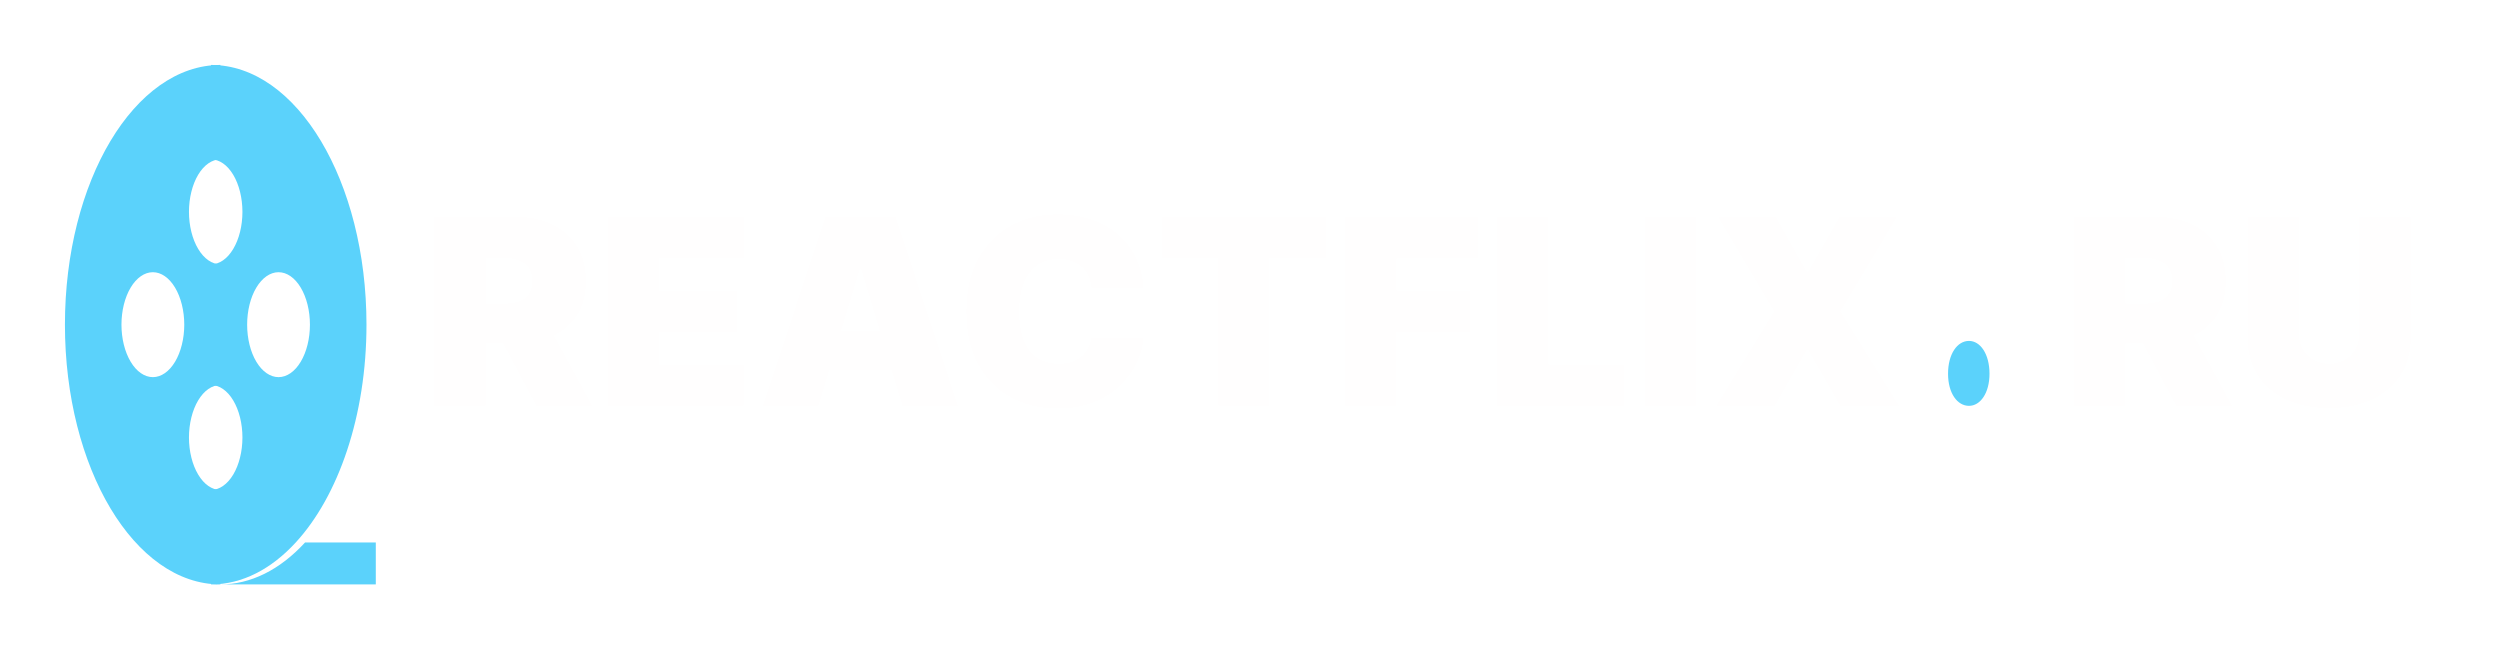 <svg width="154" height="40" viewBox="0 0 154 40" fill="none" xmlns="http://www.w3.org/2000/svg">
<rect width="154" height="40" fill="none"/>
<g filter="url(#filter0_d_0_1)">
<path d="M13.575 32H23.149V29.414H18.794C17.242 31.106 15.428 32.005 13.575 32ZM13.575 26.182C13.062 26.181 12.57 25.84 12.208 25.234C11.845 24.628 11.641 23.807 11.64 22.95C11.641 22.093 11.845 21.271 12.207 20.665C12.57 20.058 13.062 19.717 13.575 19.716V12.282C13.062 12.281 12.57 11.94 12.208 11.334C11.845 10.728 11.641 9.907 11.64 9.05C11.641 8.193 11.845 7.371 12.207 6.765C12.57 6.159 13.062 5.818 13.575 5.817V0C8.286 0 4 7.163 4 16C4 24.837 8.286 32 13.575 32V26.182V26.182ZM9.416 19.232C8.903 19.231 8.411 18.89 8.049 18.284C7.686 17.678 7.482 16.857 7.482 16C7.482 15.143 7.686 14.322 8.049 13.716C8.411 13.11 8.903 12.769 9.416 12.768C9.929 12.768 10.42 13.109 10.783 13.715C11.146 14.321 11.35 15.143 11.351 16C11.35 16.857 11.146 17.678 10.784 18.284C10.421 18.89 9.93 19.231 9.417 19.232H9.416Z" fill="#5BD2FB"/>
<path d="M22.575 16C22.575 7.163 18.288 0 13 0V5.818C13.513 5.819 14.004 6.16 14.367 6.766C14.729 7.372 14.933 8.193 14.934 9.05C14.934 9.907 14.73 10.729 14.367 11.335C14.005 11.942 13.513 12.283 13 12.284V19.718C13.513 19.719 14.005 20.06 14.367 20.666C14.73 21.272 14.934 22.094 14.934 22.951C14.933 23.808 14.729 24.628 14.367 25.234C14.004 25.839 13.512 26.18 13 26.181V32C14.926 32 16.718 31.05 18.22 29.414C20.841 26.56 22.575 21.618 22.575 16ZM17.159 12.768C17.672 12.769 18.163 13.11 18.525 13.716C18.888 14.322 19.092 15.143 19.092 16C19.092 16.857 18.888 17.678 18.525 18.284C18.163 18.89 17.671 19.231 17.158 19.232C16.645 19.231 16.154 18.89 15.791 18.285C15.428 17.679 15.224 16.857 15.224 16C15.224 15.143 15.428 14.321 15.791 13.715C16.154 13.11 16.645 12.769 17.158 12.768H17.159Z" fill="#5BD2FB"/>
<path d="M121.29 21C121.986 21 122.553 20.217 122.553 19.022C122.553 17.804 121.986 17 121.29 17C120.567 17 120 17.804 120 19.022C120 20.217 120.567 21 121.29 21Z" fill="#5BD2FB"/>
<path d="M26.75 21V9.364H31.773C32.636 9.364 33.392 9.521 34.04 9.835C34.688 10.15 35.191 10.602 35.551 11.193C35.911 11.784 36.091 12.492 36.091 13.318C36.091 14.152 35.905 14.854 35.534 15.426C35.167 15.998 34.65 16.43 33.983 16.722C33.32 17.013 32.545 17.159 31.659 17.159H28.659V14.704H31.023C31.394 14.704 31.71 14.659 31.972 14.568C32.237 14.473 32.439 14.324 32.58 14.119C32.724 13.915 32.795 13.648 32.795 13.318C32.795 12.985 32.724 12.714 32.58 12.506C32.439 12.294 32.237 12.138 31.972 12.04C31.71 11.938 31.394 11.886 31.023 11.886H29.909V21H26.75ZM33.568 15.659L36.477 21H33.045L30.204 15.659H33.568ZM37.438 21V9.364H45.824V11.909H40.597V13.909H45.392V16.454H40.597V18.454H45.801V21H37.438ZM50.413 21H47.004L50.845 9.364H55.163L59.004 21H55.595L53.05 12.568H52.959L50.413 21ZM49.777 16.409H56.186V18.773H49.777V16.409ZM70.442 13.727H67.237C67.215 13.462 67.154 13.222 67.055 13.006C66.961 12.79 66.828 12.604 66.658 12.449C66.491 12.29 66.288 12.169 66.05 12.085C65.811 11.998 65.54 11.954 65.237 11.954C64.707 11.954 64.258 12.083 63.891 12.341C63.527 12.598 63.251 12.968 63.061 13.449C62.876 13.93 62.783 14.508 62.783 15.182C62.783 15.894 62.877 16.491 63.067 16.972C63.26 17.449 63.538 17.809 63.902 18.051C64.266 18.29 64.703 18.409 65.215 18.409C65.506 18.409 65.767 18.373 65.999 18.301C66.23 18.225 66.43 18.117 66.601 17.977C66.771 17.837 66.91 17.669 67.016 17.472C67.126 17.271 67.199 17.046 67.237 16.796L70.442 16.818C70.404 17.311 70.266 17.812 70.027 18.324C69.788 18.831 69.449 19.301 69.01 19.733C68.574 20.161 68.035 20.506 67.391 20.767C66.747 21.028 65.999 21.159 65.146 21.159C64.078 21.159 63.12 20.93 62.271 20.472C61.427 20.013 60.758 19.339 60.266 18.449C59.777 17.559 59.533 16.47 59.533 15.182C59.533 13.886 59.783 12.796 60.283 11.909C60.783 11.019 61.457 10.347 62.305 9.892C63.154 9.434 64.101 9.205 65.146 9.205C65.881 9.205 66.557 9.305 67.175 9.506C67.792 9.706 68.334 10 68.8 10.386C69.266 10.769 69.641 11.241 69.925 11.801C70.209 12.362 70.381 13.004 70.442 13.727ZM71.557 11.909V9.364H81.671V11.909H78.171V21H75.057V11.909H71.557ZM82.859 21V9.364H91.041V11.909H86.019V13.909H90.541V16.454H86.019V21H82.859ZM92.203 21V9.364H95.362V18.454H100.067V21H92.203ZM104.503 9.364V21H101.344V9.364H104.503ZM109.386 9.364L111.295 12.75H111.386L113.318 9.364H116.841L113.364 15.182L116.977 21H113.364L111.386 17.546H111.295L109.318 21H105.727L109.295 15.182L105.841 9.364H109.386ZM127.766 21V9.364H132.788C133.652 9.364 134.408 9.521 135.055 9.835C135.703 10.15 136.207 10.602 136.567 11.193C136.927 11.784 137.107 12.492 137.107 13.318C137.107 14.152 136.921 14.854 136.55 15.426C136.182 15.998 135.665 16.43 134.999 16.722C134.336 17.013 133.561 17.159 132.675 17.159H129.675V14.704H132.038C132.41 14.704 132.726 14.659 132.987 14.568C133.252 14.473 133.455 14.324 133.595 14.119C133.739 13.915 133.811 13.648 133.811 13.318C133.811 12.985 133.739 12.714 133.595 12.506C133.455 12.294 133.252 12.138 132.987 12.04C132.726 11.938 132.41 11.886 132.038 11.886H130.925V21H127.766ZM134.584 15.659L137.493 21H134.061L131.22 15.659H134.584ZM145.339 9.364H148.499V16.818C148.499 17.704 148.286 18.472 147.862 19.119C147.442 19.763 146.855 20.261 146.101 20.614C145.347 20.962 144.472 21.136 143.476 21.136C142.472 21.136 141.593 20.962 140.839 20.614C140.086 20.261 139.499 19.763 139.078 19.119C138.661 18.472 138.453 17.704 138.453 16.818V9.364H141.612V16.546C141.612 16.905 141.692 17.227 141.851 17.511C142.01 17.792 142.23 18.011 142.51 18.171C142.794 18.329 143.116 18.409 143.476 18.409C143.839 18.409 144.161 18.329 144.442 18.171C144.722 18.011 144.942 17.792 145.101 17.511C145.26 17.227 145.339 16.905 145.339 16.546V9.364Z" fill="#FFFEFE"/>
</g>
<defs>
<filter id="filter0_d_0_1" x="0" y="0" width="158" height="42" filterUnits="userSpaceOnUse" color-interpolation-filters="sRGB">
<feFlood flood-opacity="0" result="BackgroundImageFix"/>
<feColorMatrix in="SourceAlpha" type="matrix" values="0 0 0 0 0 0 0 0 0 0 0 0 0 0 0 0 0 0 127 0" result="hardAlpha"/>
<feOffset dy="4"/>
<feGaussianBlur stdDeviation="2"/>
<feComposite in2="hardAlpha" operator="out"/>
<feColorMatrix type="matrix" values="0 0 0 0 0 0 0 0 0 0 0 0 0 0 0 0 0 0 0.25 0"/>
<feBlend mode="normal" in2="BackgroundImageFix" result="effect1_dropShadow_0_1"/>
<feBlend mode="normal" in="SourceGraphic" in2="effect1_dropShadow_0_1" result="shape"/>
</filter>
</defs>
</svg>
